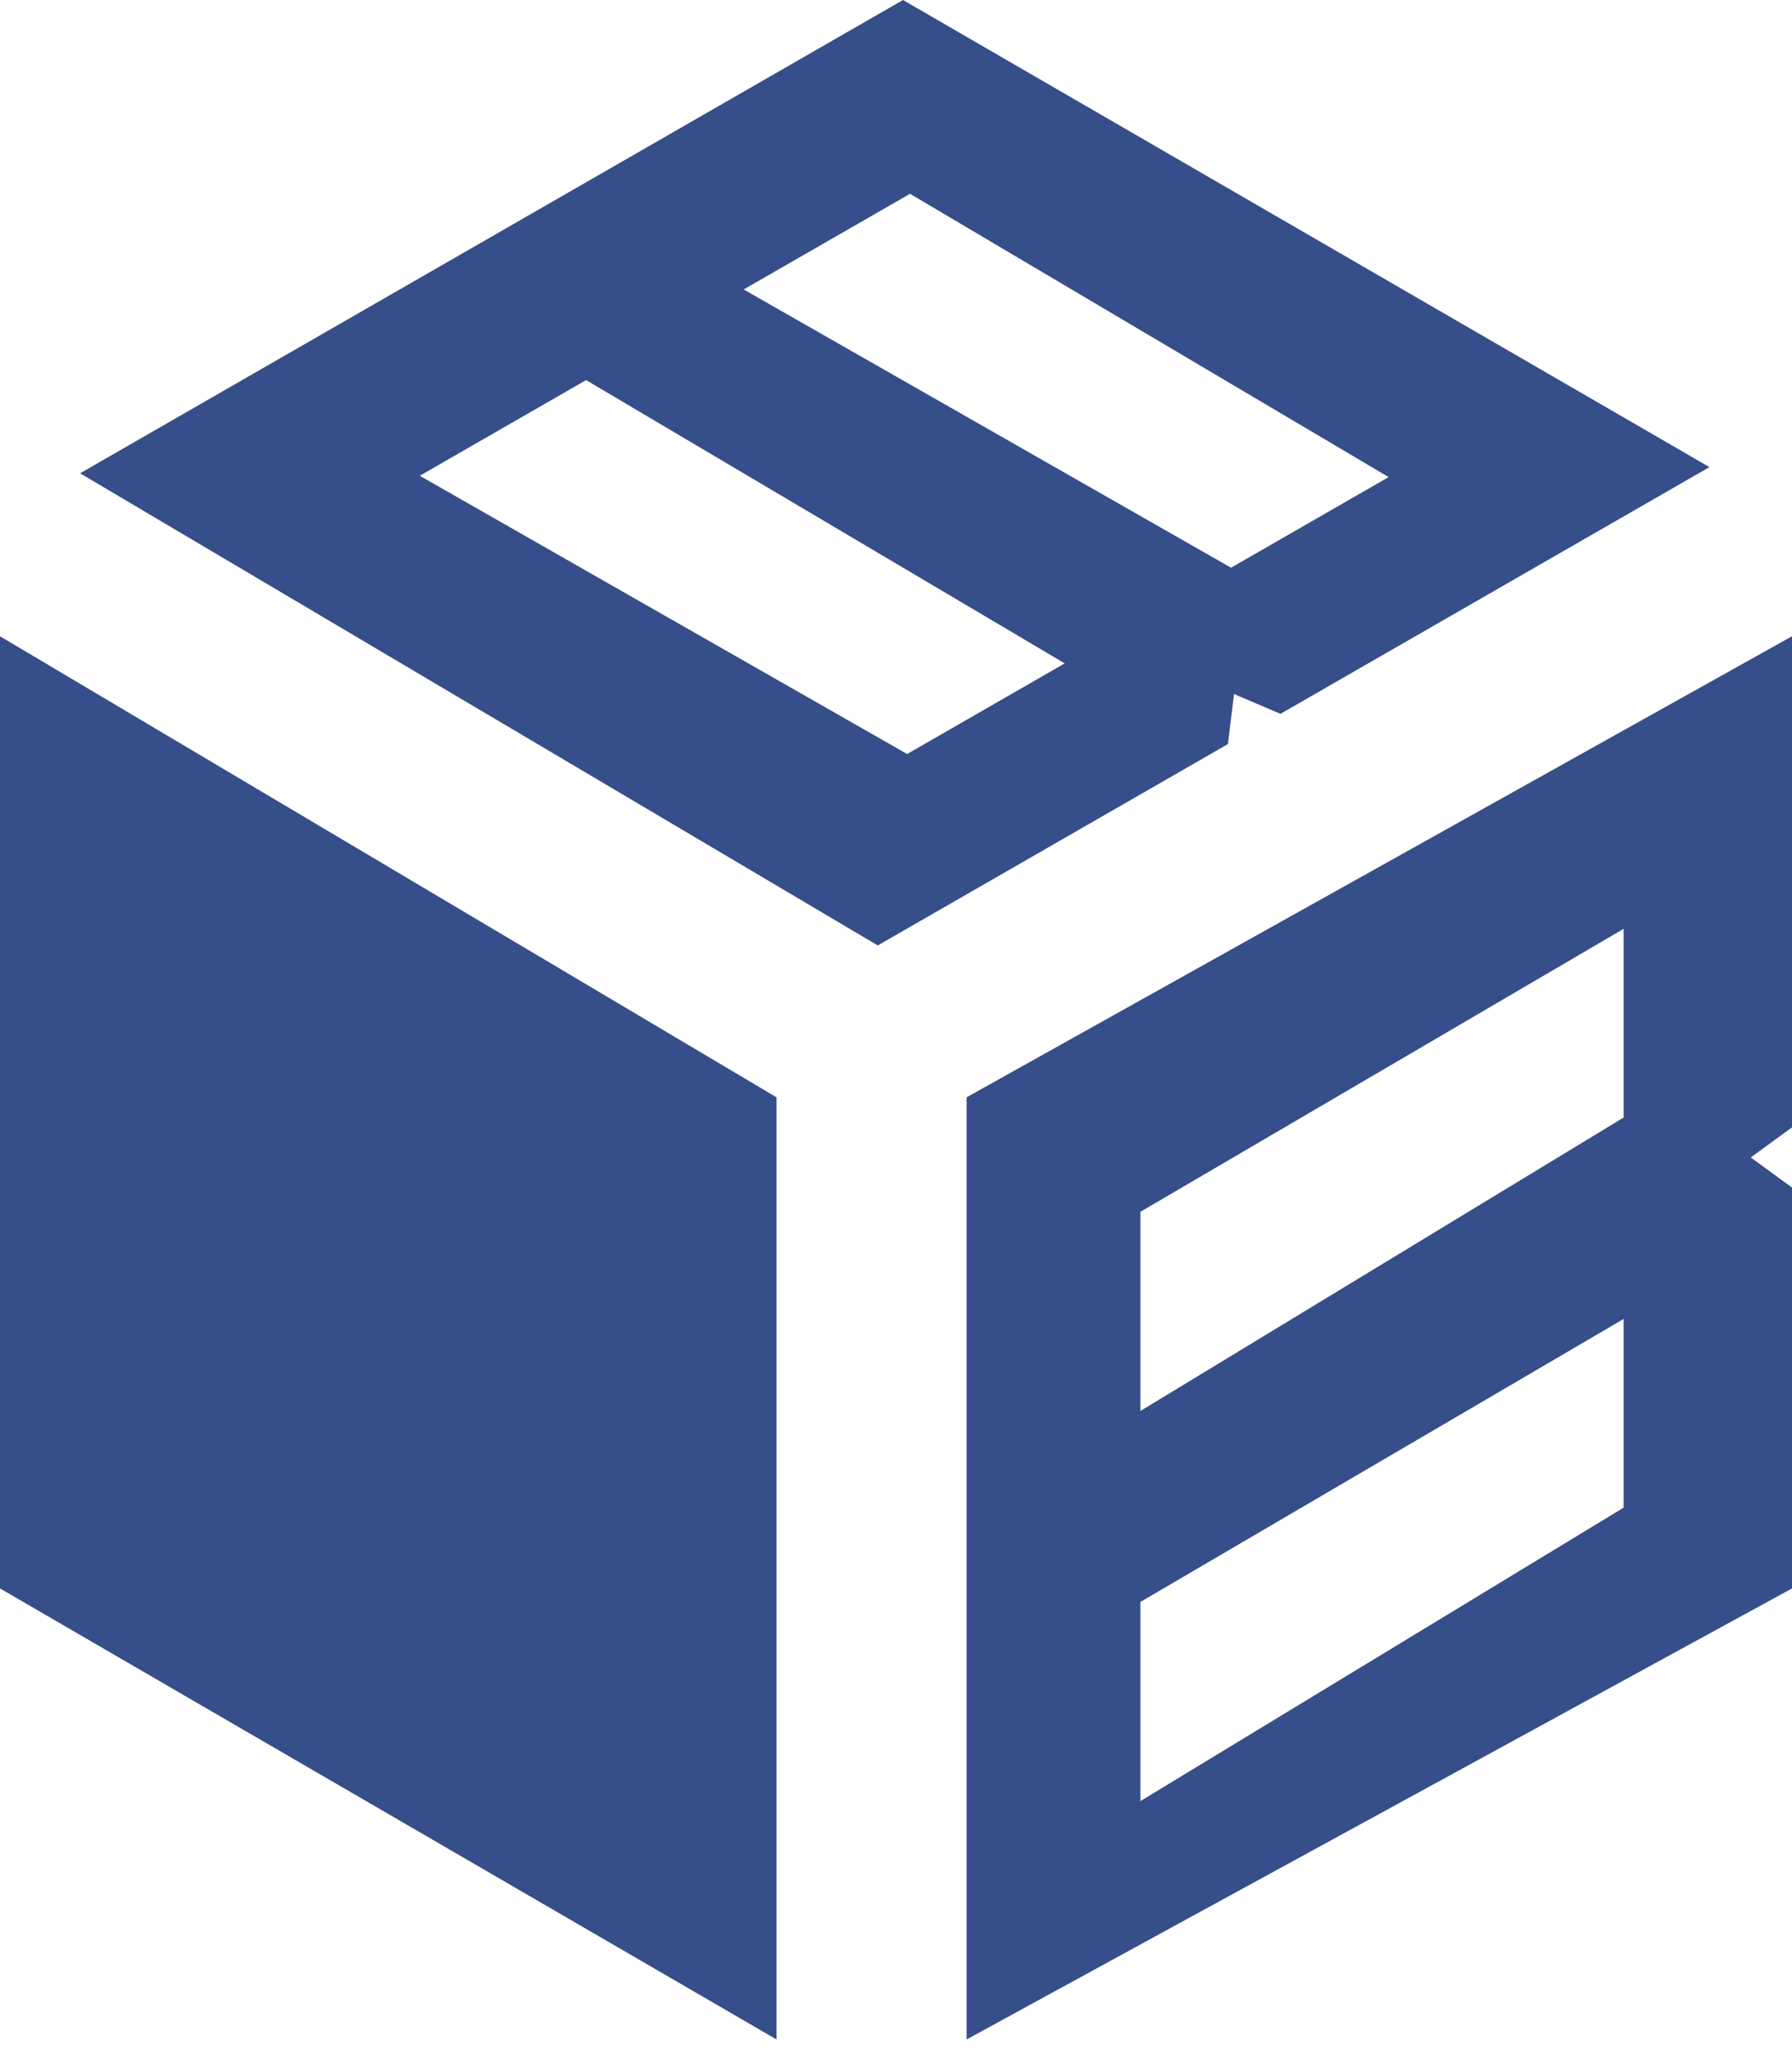 <svg width="105" height="120" viewBox="0 0 105 120" fill="none" xmlns="http://www.w3.org/2000/svg">
<path fill-rule="evenodd" clip-rule="evenodd" d="M56.636 64.261L105 37.261V66.022L102.582 67.783L105 69.544V93.022L56.636 119.436V64.261ZM66.818 105.478V93.815L95.136 77.24V88.29L66.818 105.478ZM66.818 70.968V82.632L95.136 65.443V54.394L66.818 70.968Z" fill="#364E8A"/>
<path d="M0 93.022V37.261L45.5 64.261V119.436L0 93.022Z" fill="#364E8A"/>
<path fill-rule="evenodd" clip-rule="evenodd" d="M100.162 27.355L52.91 0L4.693 27.717L51.432 55.368L71.95 43.573L72.306 40.643L75.028 41.804L100.162 27.355ZM43.575 16.952L53.321 11.349L81.364 27.94L72.131 33.247L43.575 16.952ZM34.342 22.259L24.596 27.862L53.152 44.157L62.385 38.849L34.342 22.259Z" fill="#364E8A"/>
</svg>
